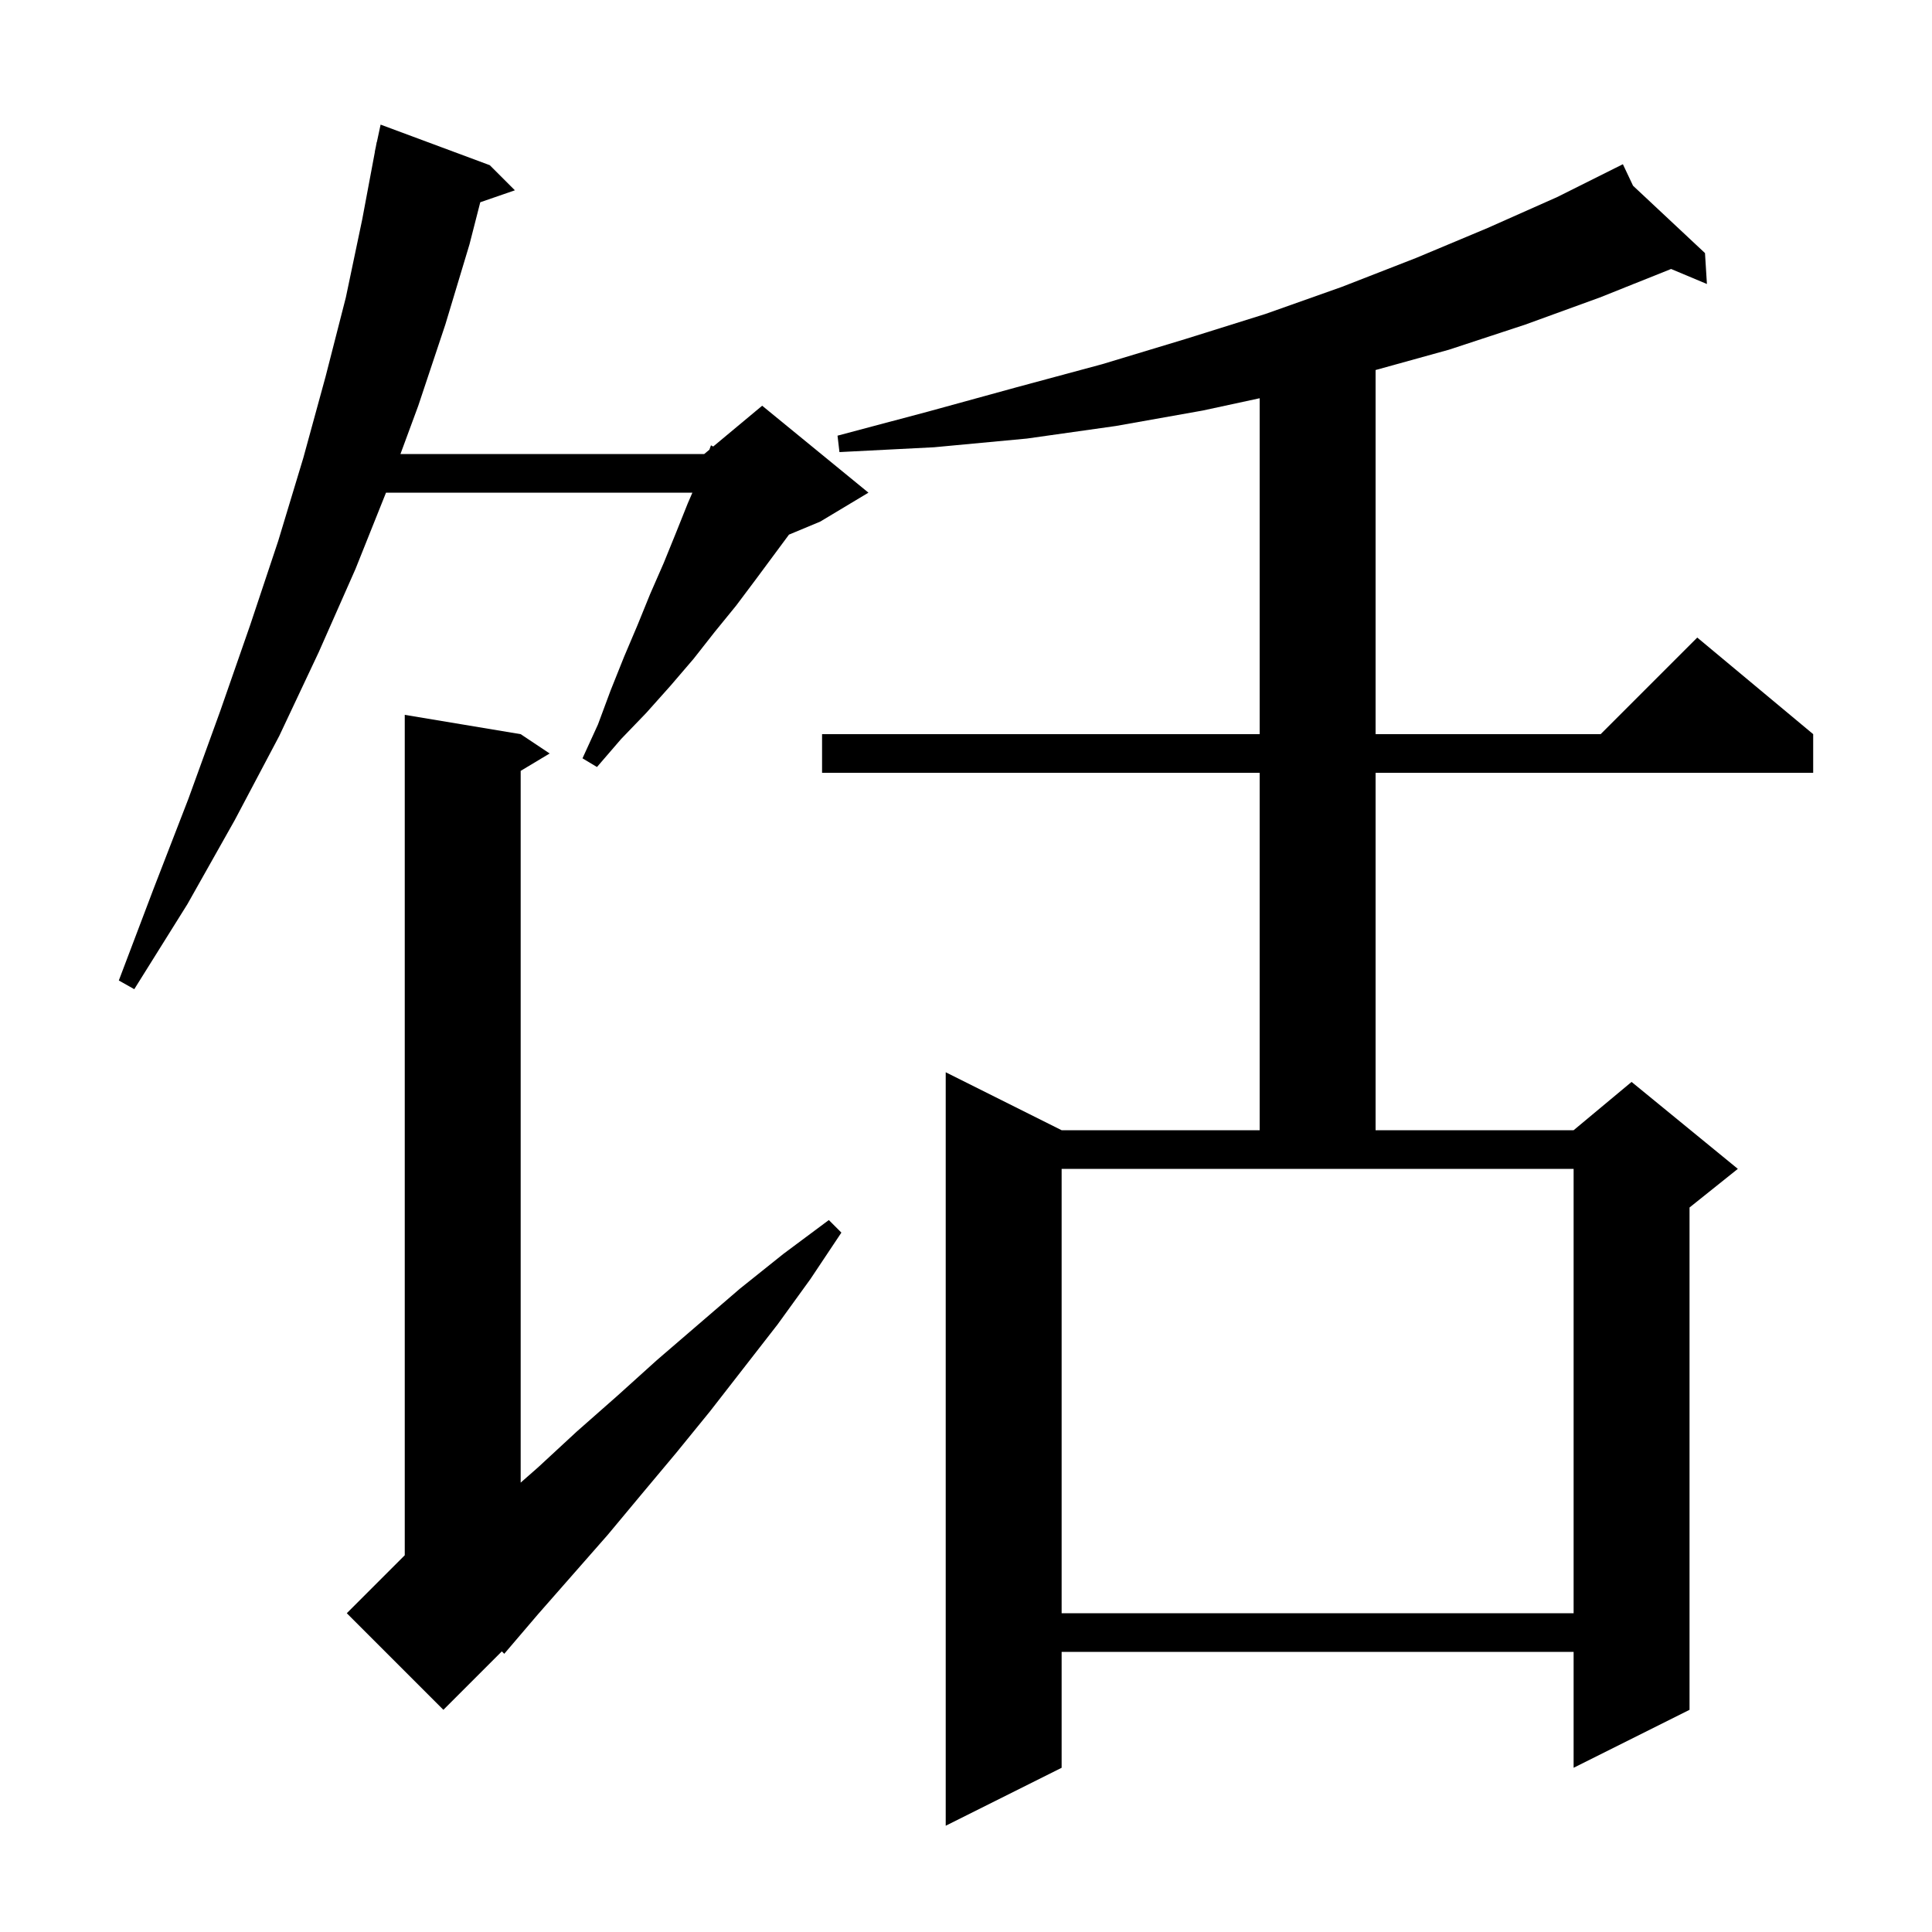 <svg xmlns="http://www.w3.org/2000/svg" xmlns:xlink="http://www.w3.org/1999/xlink" version="1.1" baseProfile="full" viewBox="0 0 200 200" width="200" height="200">
<g fill="black">
<path d="M 169.052 19.227 L 176.5 26.2 L 176.7 29.4 L 172.99 27.844 L 165.6 30.8 L 157.9 33.6 L 150.0 36.2 L 142.4 38.306 L 142.4 76.0 L 165.7 76.0 L 175.7 66.0 L 187.7 76.0 L 187.7 80.0 L 142.4 80.0 L 142.4 117.0 L 162.9 117.0 L 168.9 112.0 L 179.9 121.0 L 174.9 125.0 L 174.9 177.0 L 162.9 183.0 L 162.9 171.0 L 109.9 171.0 L 109.9 183.0 L 97.9 189.0 L 97.9 111.0 L 109.9 117.0 L 130.4 117.0 L 130.4 80.0 L 85.1 80.0 L 85.1 76.0 L 130.4 76.0 L 130.4 41.226 L 124.5 42.5 L 115.5 44.1 L 106.3 45.4 L 96.7 46.3 L 86.9 46.8 L 86.7 45.1 L 96.1 42.6 L 105.2 40.1 L 114.1 37.7 L 122.7 35.1 L 131.0 32.5 L 138.9 29.7 L 146.6 26.7 L 154.0 23.6 L 161.2 20.4 L 167.122 17.439 L 167.1 17.4 L 167.135 17.433 L 168.0 17.0 Z M 53.9 76.0 L 56.9 78.0 L 53.9 79.8 L 53.9 153.48 L 55.7 151.9 L 59.7 148.2 L 63.9 144.5 L 68.0 140.8 L 76.6 133.4 L 81.1 129.8 L 85.8 126.3 L 87.1 127.6 L 83.9 132.4 L 80.5 137.1 L 73.5 146.1 L 70.0 150.4 L 66.4 154.7 L 62.9 158.9 L 55.7 167.1 L 52.2 171.2 L 51.949 170.951 L 45.9 177.0 L 35.9 167.0 L 41.9 161.0 L 41.9 74.0 Z M 109.9 167.0 L 162.9 167.0 L 162.9 121.0 L 109.9 121.0 Z M 50.7 17.1 L 53.3 19.7 L 49.717 20.938 L 48.6 25.3 L 46.1 33.6 L 43.3 42.0 L 41.455 47.0 L 72.9 47.0 L 73.433 46.556 L 73.6 46.1 L 73.831 46.224 L 78.9 42.0 L 89.9 51.0 L 84.9 54.0 L 81.675 55.344 L 78.3 59.9 L 76.2 62.7 L 74.0 65.4 L 71.8 68.2 L 69.4 71.0 L 66.9 73.8 L 64.3 76.5 L 61.8 79.4 L 60.3 78.5 L 61.9 75.0 L 63.2 71.5 L 64.6 68.0 L 66.0 64.7 L 67.3 61.5 L 68.7 58.3 L 70.0 55.1 L 71.2 52.1 L 71.677 51.0 L 39.96 51.0 L 36.8 58.9 L 33.0 67.5 L 28.9 76.2 L 24.3 84.9 L 19.4 93.6 L 13.9 102.4 L 12.3 101.5 L 15.9 92.0 L 19.5 82.7 L 22.8 73.6 L 25.9 64.7 L 28.8 56.0 L 31.4 47.4 L 33.7 39.0 L 35.8 30.8 L 37.5 22.7 L 38.812 15.701 L 38.8 15.7 L 38.9 15.233 L 39.0 14.7 L 39.014 14.703 L 39.4 12.9 Z " />
</g>
</svg>

